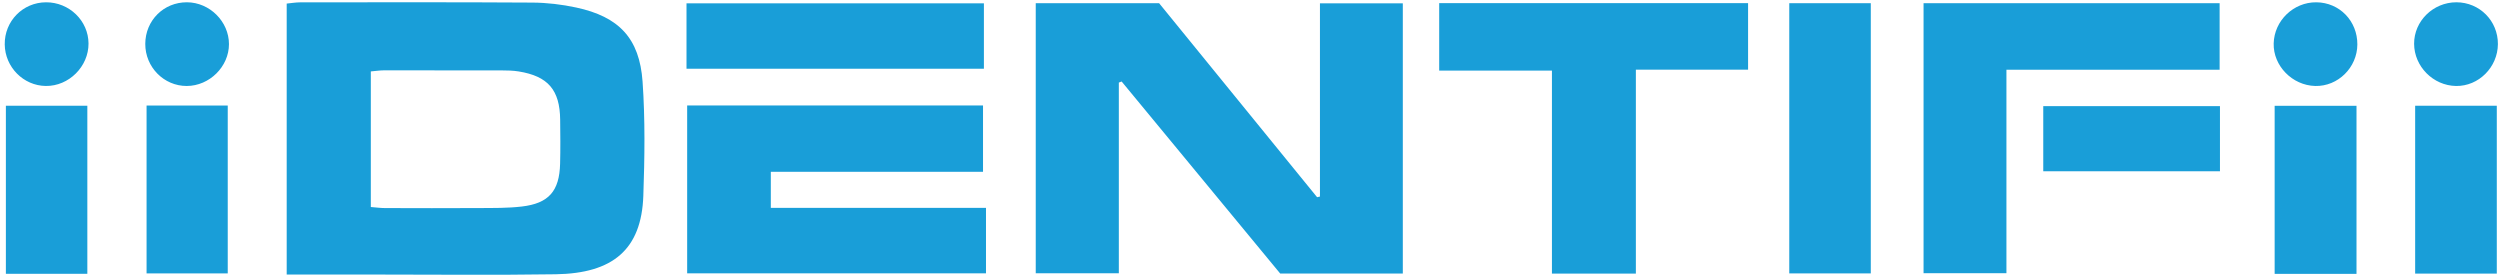 <?xml version="1.0" encoding="UTF-8"?>
<svg width="199px" height="22px" viewBox="0 0 199 22" version="1.1" xmlns="http://www.w3.org/2000/svg" xmlns:xlink="http://www.w3.org/1999/xlink">
    <!-- Generator: Sketch 55.2 (78181) - https://sketchapp.com -->
    <title>logo@2x</title>
    <desc>Created with Sketch.</desc>
    <g id="⚛️-Symbols" stroke="none" stroke-width="1" fill="#199ed8" fill-rule="evenodd">
        <g id="top-navigation-/-desktop" transform="translate(-150, -29)" fill="#199ed8">
            <g id="logo-/-landscape" transform="translate(149, 29)">
                <path d="M30.517,16.478 C30.935,16.511 31.285,16.561 31.636,16.562 C34.131,16.57 36.626,16.577 39.121,16.561 C40.261,16.554 41.41,16.572 42.539,16.439 C44.685,16.187 45.527,15.211 45.584,13.037 C45.615,11.867 45.603,10.696 45.589,9.525 C45.563,7.158 44.623,6.063 42.284,5.686 C41.841,5.615 41.385,5.605 40.936,5.604 C37.81,5.596 34.683,5.595 31.557,5.599 C31.237,5.6 30.916,5.651 30.517,5.685 L30.517,16.478 Z M23.821,21.853 L23.821,0.285 C24.192,0.249 24.538,0.188 24.884,0.187 C31.048,0.183 37.213,0.167 43.377,0.206 C44.541,0.213 45.724,0.353 46.862,0.598 C50.261,1.328 51.906,3.036 52.149,6.5 C52.36,9.517 52.315,12.562 52.209,15.589 C52.059,19.874 49.77,21.762 45.237,21.832 C40.367,21.908 35.494,21.852 30.623,21.853 C28.759,21.853 26.894,21.853 25.03,21.853 L23.821,21.853 Z M83.445,0.255 L93.265,0.255 C97.426,5.365 101.633,10.531 105.841,15.697 C105.916,15.68 105.992,15.663 106.068,15.647 L106.068,0.265 L112.664,0.265 L112.664,21.776 L102.907,21.776 C98.716,16.701 94.5,11.594 90.283,6.488 C90.208,6.517 90.133,6.545 90.059,6.573 L90.059,21.754 L83.445,21.754 L83.445,0.255 Z M55.698,8.395 L79.248,8.395 L79.248,13.677 L62.357,13.677 L62.357,16.545 L79.485,16.545 L79.485,21.756 L55.698,21.756 L55.698,8.395 Z M115.56,0.251 L140.147,0.251 L140.147,5.543 L131.215,5.543 L131.215,21.779 L124.534,21.779 L124.534,5.621 L115.56,5.621 L115.56,0.251 Z M154.115,0.254 L177.682,0.254 L177.682,5.553 L160.712,5.553 L160.712,21.748 L154.115,21.748 L154.115,0.254 Z M143.426,21.764 L143.426,0.257 L149.915,0.257 L149.915,21.764 L143.426,21.764 Z M55.646,5.469 L55.646,0.263 L79.319,0.263 L79.319,5.469 L55.646,5.469 Z M1.468,21.795 L1.468,8.416 L7.952,8.416 L7.952,21.795 L1.468,21.795 Z M12.667,21.761 L12.667,8.399 L19.128,8.399 L19.128,21.761 L12.667,21.761 Z M182.062,21.799 L182.062,8.424 L188.578,8.424 L188.578,21.799 L182.062,21.799 Z M193.246,21.777 L193.246,8.418 L199.745,8.418 L199.745,21.777 L193.246,21.777 Z M163.643,13.634 L163.643,8.447 L177.709,8.447 L177.709,13.634 L163.643,13.634 Z M4.659,0.183 C6.511,0.173 8.036,1.648 8.046,3.46 C8.057,5.296 6.478,6.867 4.644,6.843 C2.862,6.821 1.399,5.34 1.377,3.536 C1.354,1.683 2.814,0.192 4.659,0.183 Z M12.564,3.493 C12.57,1.629 14.028,0.175 15.882,0.182 C17.693,0.19 19.224,1.715 19.226,3.513 C19.227,5.301 17.676,6.839 15.865,6.844 C14.046,6.849 12.558,5.339 12.564,3.493 Z M188.645,3.545 C188.632,5.379 187.098,6.889 185.293,6.844 C183.467,6.799 181.942,5.239 181.985,3.461 C182.029,1.646 183.559,0.168 185.379,0.183 C187.226,0.197 188.658,1.672 188.645,3.545 Z M196.527,0.182 C198.375,0.182 199.844,1.662 199.833,3.512 C199.82,5.352 198.3,6.872 196.5,6.844 C194.683,6.816 193.17,5.292 193.163,3.484 C193.156,1.678 194.679,0.183 196.527,0.182 Z" id="Combined-Shape"></path>
            </g>
        </g>
    </g>
</svg>